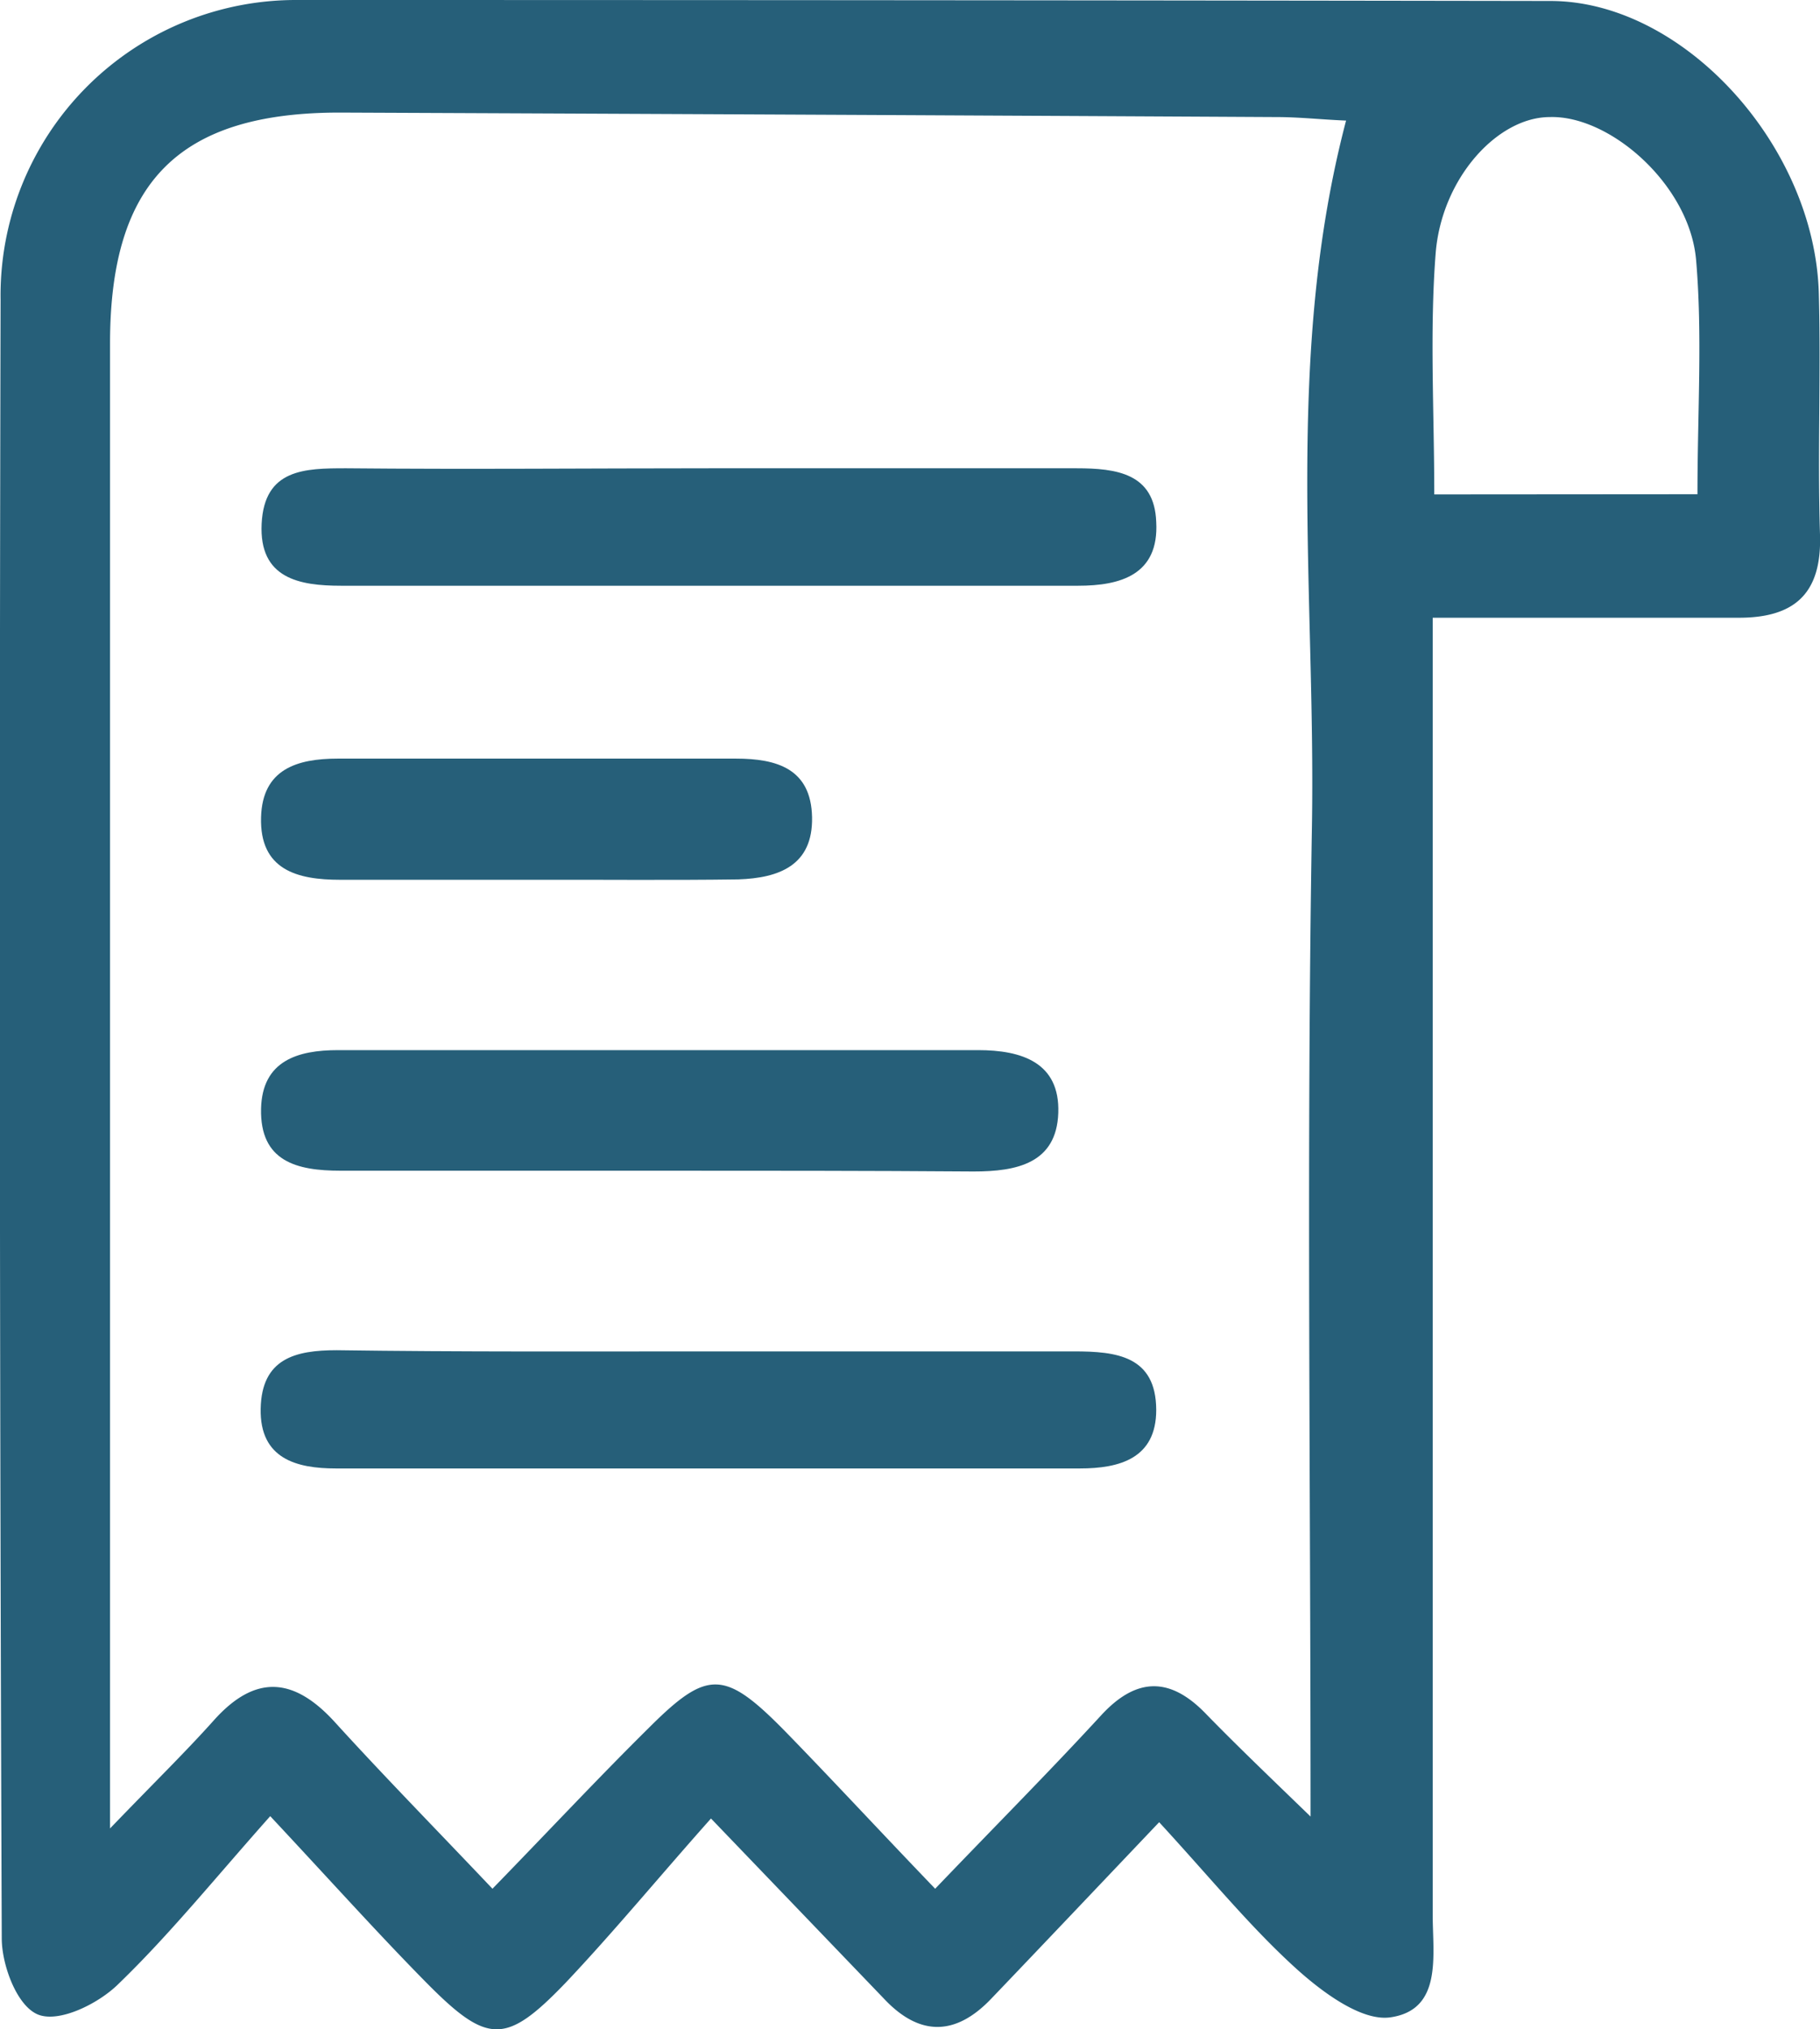 <svg id="Layer_1" data-name="Layer 1" xmlns="http://www.w3.org/2000/svg" viewBox="0 0 93.28 104"><defs><style>.cls-1{fill:#265f79;}</style></defs><title>icon</title><path class="cls-1" d="M59.41,93.39c-3.27,3.44-5.94,6.26-8.62,9.06-1.81,1.89-3.65,1.93-5.47,0L36.44,93.2c-2.67,3-5,5.83-7.46,8.43-3.08,3.2-4,3.16-7.2-.09-2.46-2.5-4.8-5.11-7.93-8.46-2.88,3.24-5.17,6.08-7.77,8.59-1,1-3,2-4.1,1.59S.1,100.74.09,99.37q-.16-42-.06-84A15.14,15.14,0,0,1,15.21,0Q47.33,0,79.46.05c6.83,0,13.56,7.43,13.76,15,.11,4.12-.07,8.24.06,12.35.1,3.06-1.34,4.28-4.23,4.26-5,0-10.09,0-15.62,0v4q0,31.24,0,62.48c0,2.08.51,4.86-2.16,5.25-1.48.22-3.5-1.29-4.84-2.5C64.07,98.75,62.06,96.27,59.41,93.39ZM47.93,96.8c3.14-3.28,5.85-6,8.49-8.87,1.83-2,3.57-2,5.42-.06C63.4,89.47,65,91,67.17,93.1c0-17.59-.21-34.18.07-50.76.2-12-1.42-24.1,1.75-36.16C67.75,6.13,66.59,6,65.44,6q-24-.13-48-.23C9.18,5.76,5.64,9.31,5.64,17.6q0,35.83,0,71.65v4.46c2.28-2.37,3.85-3.9,5.31-5.53,2.14-2.4,4.12-2.22,6.22.09,2.52,2.77,5.14,5.44,8.07,8.53,2.92-3,5.41-5.67,8-8.23,3-3,3.88-3,6.93.09C42.61,91.16,45,93.75,47.93,96.8ZM87,25.33c0-4.25.26-8.14-.07-12S82.51,5.9,79.43,6c-2.68,0-5.55,3.14-5.85,7-.31,4-.07,8.14-.07,12.34Z"/><path class="cls-1" d="M36.46,24c6.24,0,12.48,0,18.71,0,2.06,0,4,.26,4.09,2.75.15,2.72-1.85,3.27-4,3.27q-18.89,0-37.78,0c-2.14,0-4.21-.37-4.07-3.18S15.62,24,17.74,24C24,24.06,30.22,24,36.46,24Z"/><path class="cls-1" d="M36.33,69.26c6.24,0,12.48,0,18.71,0,2.18,0,4.21.23,4.22,3,0,2.49-1.88,3-3.91,3q-19.07,0-38.14,0c-2,0-3.9-.49-3.85-3.06s1.77-3,3.89-3C23.62,69.29,30,69.26,36.33,69.26Z"/><path class="cls-1" d="M33.67,60c-5.41,0-10.82,0-16.22,0-2.24,0-4.13-.47-4.07-3.18.06-2.46,1.88-3,3.95-3h32.8c2.23,0,4.2.63,4.11,3.22s-2.14,3-4.34,3C44.48,60,39.08,60,33.67,60Z"/><path class="cls-1" d="M27.29,45.09H17.43c-2.19,0-4.13-.5-4.05-3.21.07-2.45,1.83-3,3.93-3q10.2,0,20.41,0c2.1,0,3.85.52,3.9,3S39.92,45,37.84,45.07C34.32,45.12,30.81,45.08,27.29,45.09Z"/></svg>
